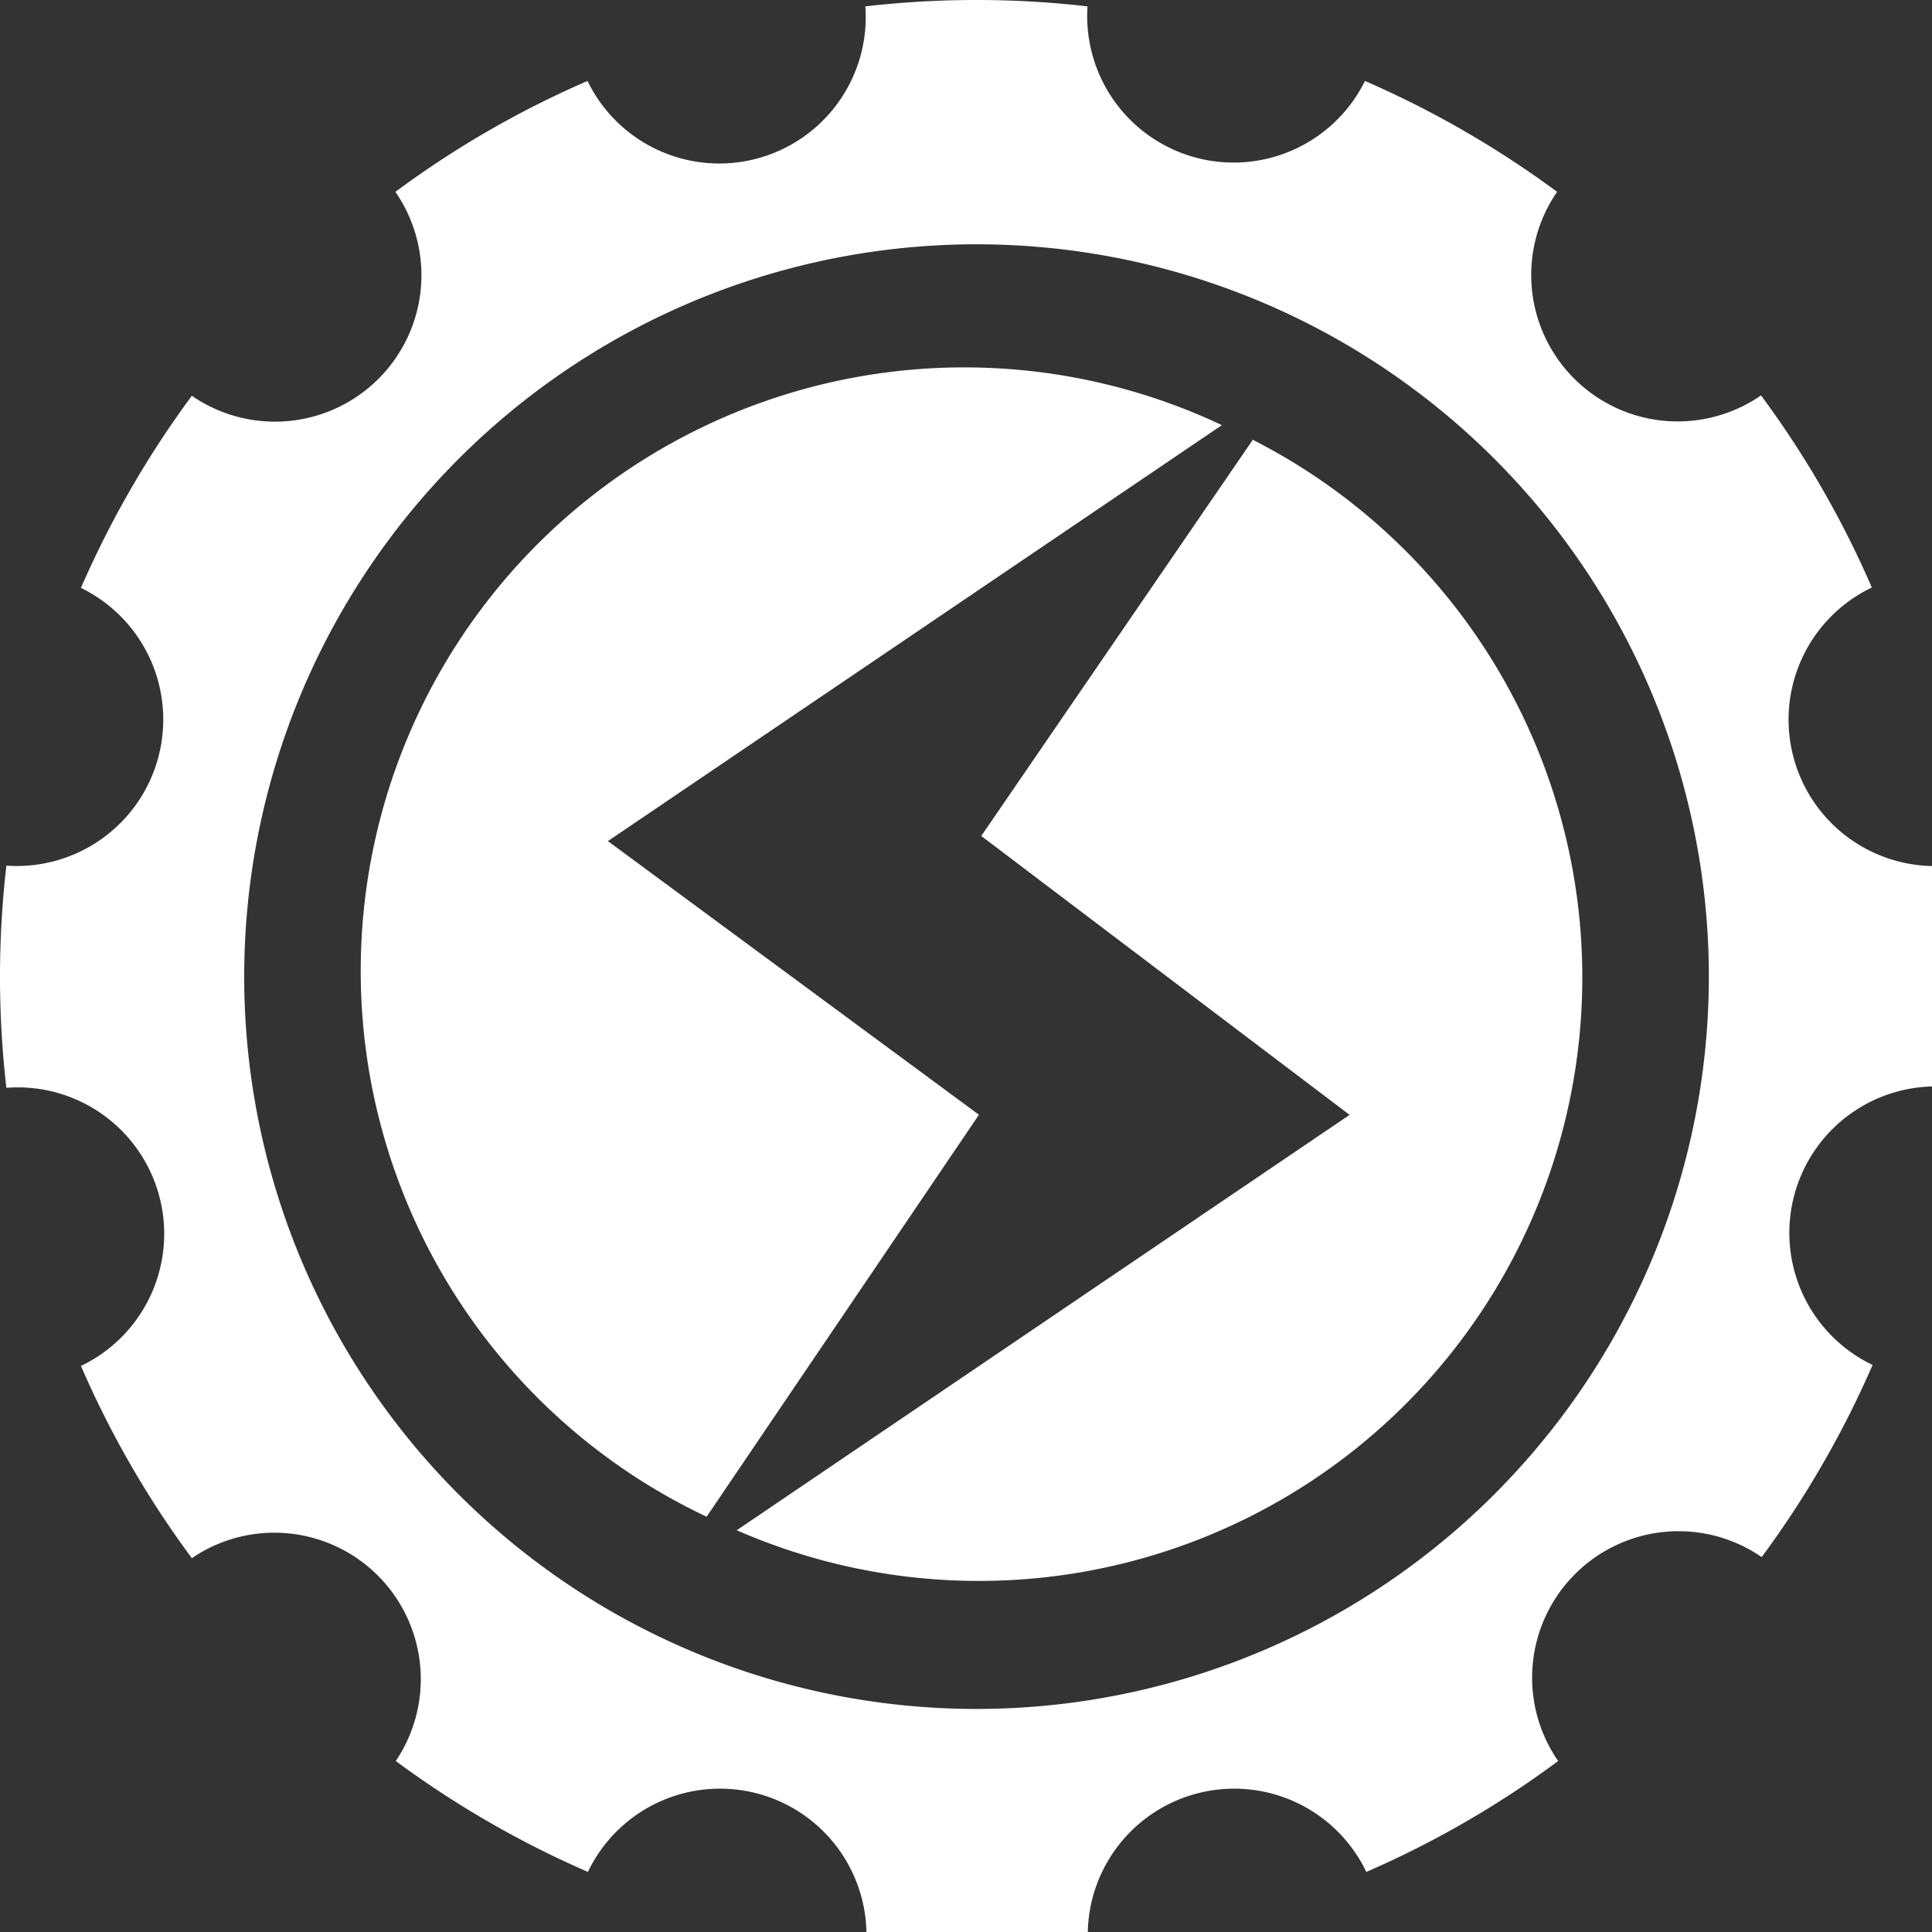<svg xmlns="http://www.w3.org/2000/svg" viewBox="0 0 20 20"><rect x="0" y="0" width="20" height="20" fill="#333333" stroke="none"/><defs><style>.a{fill:white;}</style></defs><g transform="translate(10.11 10.11)"><g transform="translate(-10.11 -10.11)"><path class="a" d="M94.873,98.875l6.356-4.306a6.247,6.247,0,1,0-5.334,11.3l2.819-4.161Z" transform="translate(-88.58 -90.168)"/><path class="a" d="M193.941,112.6l-2.81,4.1,3.813,2.887-6.344,4.3a6.247,6.247,0,0,0,5.341-11.289Z" transform="translate(-180.973 -108.046)"/><path class="a" d="M20.119,8.931a1.516,1.516,0,0,1-.772-2.879A10.036,10.036,0,0,0,18.2,4.063a1.516,1.516,0,0,1-2.111-2.107A10.161,10.161,0,0,0,14.1.808,1.516,1.516,0,0,1,11.228.036a10.036,10.036,0,0,0-2.3,0A1.516,1.516,0,0,1,6.052.808,10.036,10.036,0,0,0,4.063,1.956,1.516,1.516,0,0,1,1.956,4.067,10.165,10.165,0,0,0,.808,6.056,1.516,1.516,0,0,1,.036,8.931a10.036,10.036,0,0,0,0,2.3,1.516,1.516,0,0,1,.772,2.879A10.024,10.024,0,0,0,1.956,16.1,1.516,1.516,0,0,1,4.067,18.2a10.173,10.173,0,0,0,1.989,1.148,1.516,1.516,0,0,1,2.879.772,10.036,10.036,0,0,0,2.3,0,1.516,1.516,0,0,1,2.879-.772A10.032,10.032,0,0,0,16.1,18.2a1.516,1.516,0,0,1,2.107-2.111A10.169,10.169,0,0,0,19.355,14.1a1.516,1.516,0,0,1,.772-2.879A10.032,10.032,0,0,0,20.119,8.931Zm-10.04,8.73a7.581,7.581,0,1,1,7.581-7.581A7.584,7.584,0,0,1,10.08,17.661Z" transform="translate(0.03 0.03)"/></g></g></svg>